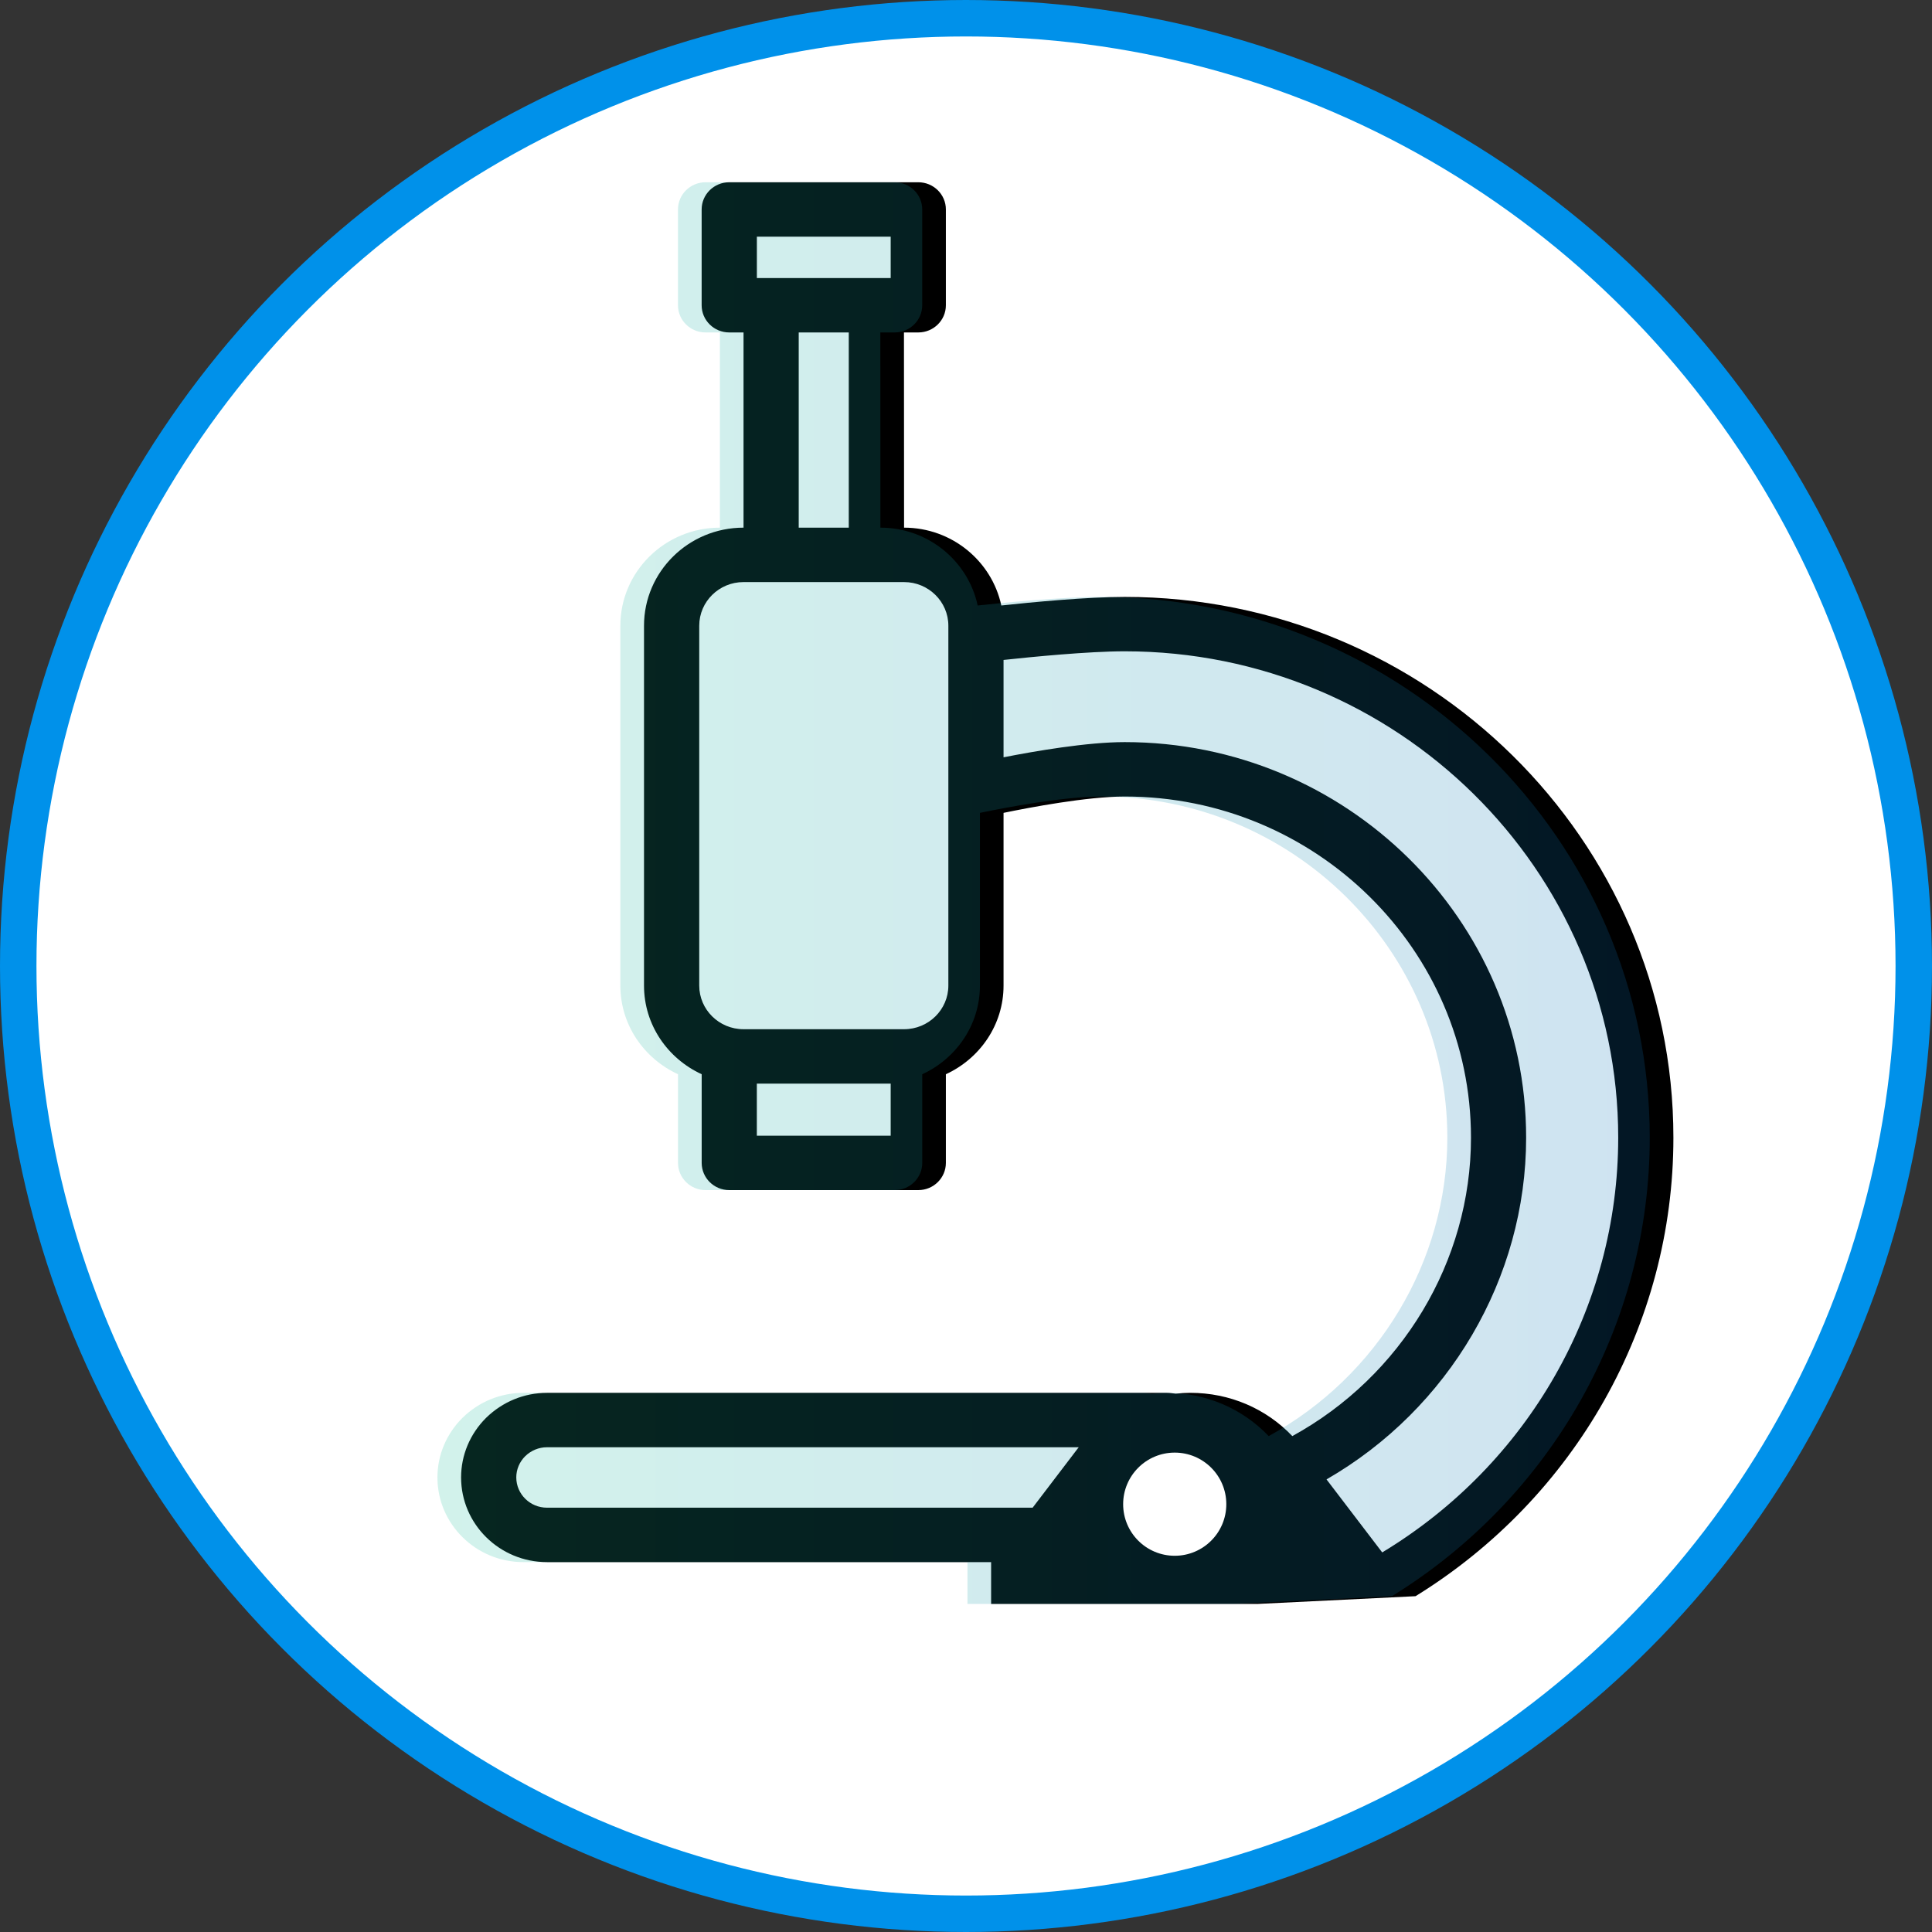 <?xml version="1.0" encoding="UTF-8"?>
<svg width="53px" height="53px" viewBox="0 0 53 53" version="1.1" xmlns="http://www.w3.org/2000/svg" xmlns:xlink="http://www.w3.org/1999/xlink">
    <rect x="0" y="0" width="53" height="53" fill="#333333" stroke="none"/>
    <!-- Generator: sketchtool 51.2 (57519) - http://www.bohemiancoding.com/sketch -->
    <title>05815CCF-0EDE-458B-B249-38C42F5545D8</title>
    <desc>Created with sketchtool.</desc>
    <defs>
        <linearGradient x1="0%" y1="1.556%" x2="100%" y2="1.556%" id="linearGradient-1">
            <stop stop-color="#1EBF9D" offset="0%"></stop>
            <stop stop-color="#1073B9" offset="100%"></stop>
        </linearGradient>
    </defs>
    <g id="Page-1" stroke="none" stroke-width="1" fill="none" fill-rule="evenodd">
        <g id="medservicebel_index_15_hover" transform="translate(-502, -2124)">
            <g id="3-й-экран" transform="translate(0, 1743)">
                <g id="Список-направлений" transform="translate(498, 215)">
                    <g id="Иконки">
                        <g id="index/svg/napravlenie/Диагностика" transform="translate(4, 166)">
                            <circle id="Oval-7-Copy" stroke="#0091EA" fill="#FFFFFF" cx="26.5" cy="26.5" r="26"></circle>
                            <g id="noun_Microscope_860774" transform="translate(12, 5)">
                                <g id="Group">
                                    <path d="M26.832,38.788 C31.215,36.084 33.906,31.343 33.906,26.209 C33.906,18.03 27.154,11.375 18.854,11.375 C17.811,11.375 16.281,11.523 15.469,11.61 C15.209,10.393 14.112,9.475 12.801,9.475 L12.798,4.12 L13.191,4.12 C13.609,4.12 13.948,3.786 13.948,3.374 L13.948,0.746 C13.948,0.334 13.609,-4.61852778e-14 13.191,-4.61852778e-14 L8.005,-4.61852778e-14 C7.587,-4.61852778e-14 7.248,0.334 7.248,0.746 L7.248,3.374 C7.248,3.786 7.587,4.12 8.005,4.12 L8.397,4.12 L8.397,9.475 C6.891,9.475 5.667,10.682 5.667,12.165 L5.667,22.037 C5.667,23.116 6.318,24.041 7.249,24.469 L7.249,26.901 C7.249,27.313 7.587,27.648 8.006,27.648 L13.191,27.648 C13.61,27.648 13.948,27.313 13.948,26.901 L13.948,24.469 C14.879,24.041 15.53,23.115 15.53,22.037 L15.53,17.299 C16.23,17.154 17.822,16.851 18.856,16.851 C24.093,16.851 28.353,21.049 28.353,26.209 C28.353,29.604 26.447,32.754 23.452,34.396 C22.728,33.637 21.731,33.209 20.655,33.209 C20.519,33.209 20.385,33.218 20.253,33.232 C20.172,33.224 20.092,33.21 20.012,33.21 L3.005,33.21 C2.381,33.21 1.791,33.451 1.335,33.895 C0.892,34.337 0.649,34.919 0.649,35.53 C0.649,36.811 1.705,37.853 3.005,37.853 L15.189,37.853 L15.189,39 L22.5,39 L26.832,38.788 Z M8.763,1.493 L12.434,1.493 L12.434,2.628 L8.763,2.628 L8.763,1.493 Z M9.911,4.12 L11.284,4.12 L11.284,9.475 L9.911,9.475 L9.911,4.12 Z M12.434,26.155 L8.762,26.155 L8.762,24.727 L12.434,24.727 L12.434,26.155 Z M14.016,22.037 C14.016,22.698 13.471,23.234 12.801,23.234 L8.396,23.234 C7.726,23.234 7.182,22.697 7.182,22.037 L7.182,12.165 C7.182,11.504 7.727,10.968 8.396,10.968 L8.398,10.968 L12.799,10.968 L12.801,10.968 C13.471,10.968 14.016,11.505 14.016,12.165 L14.016,22.037 Z M29.866,26.209 C29.866,20.225 24.927,15.358 18.855,15.358 C17.819,15.358 16.375,15.608 15.53,15.775 L15.53,13.104 C16.281,13.023 17.848,12.867 18.855,12.867 C26.319,12.867 32.392,18.852 32.392,26.208 C32.392,30.868 29.925,35.167 25.918,37.587 L24.39,35.584 C27.743,33.653 29.866,30.066 29.866,26.209 Z M3.005,36.36 C2.54,36.36 2.163,35.987 2.163,35.529 C2.163,35.312 2.251,35.104 2.406,34.949 C2.569,34.79 2.782,34.702 3.005,34.702 L17.594,34.702 C17.588,34.71 17.581,34.716 17.575,34.724 L16.328,36.36 L3.005,36.36 Z" id="Shape" fill="#000000" fill-rule="nonzero"></path>
                                    <path d="M26.184,38.788 C30.567,36.084 33.257,31.343 33.257,26.209 C33.257,18.03 26.505,11.375 18.206,11.375 C17.163,11.375 15.633,11.523 14.82,11.61 C14.56,10.393 13.463,9.475 12.152,9.475 L12.15,4.12 L12.542,4.12 C12.96,4.12 13.299,3.786 13.299,3.374 L13.299,0.746 C13.299,0.334 12.96,-4.61852778e-14 12.542,-4.61852778e-14 L7.356,-4.61852778e-14 C6.938,-4.61852778e-14 6.599,0.334 6.599,0.746 L6.599,3.374 C6.599,3.786 6.938,4.12 7.356,4.12 L7.749,4.12 L7.749,9.475 C6.242,9.475 5.018,10.682 5.018,12.165 L5.018,22.037 C5.018,23.116 5.669,24.041 6.6,24.469 L6.6,26.901 C6.6,27.313 6.939,27.648 7.357,27.648 L12.543,27.648 C12.961,27.648 13.3,27.313 13.3,26.901 L13.3,24.469 C14.231,24.041 14.882,23.115 14.882,22.037 L14.882,17.299 C15.581,17.154 17.173,16.851 18.207,16.851 C23.444,16.851 27.704,21.049 27.704,26.209 C27.704,29.604 25.798,32.754 22.804,34.396 C22.079,33.637 21.082,33.209 20.007,33.209 C19.87,33.209 19.736,33.218 19.604,33.232 C19.523,33.224 19.443,33.21 19.363,33.21 L2.357,33.21 C1.733,33.21 1.142,33.451 0.687,33.895 C0.244,34.337 -6.39488462e-14,34.919 -6.39488462e-14,35.53 C-6.39488462e-14,36.811 1.057,37.853 2.357,37.853 L14.54,37.853 L14.54,39 L21.851,39 L26.184,38.788 Z" id="Path" fill="url(#linearGradient-1)" opacity="0.2"></path>
                                    <circle id="Oval" fill="#FFFFFF" fill-rule="nonzero" cx="20.226" cy="36.264" r="1.415"></circle>
                                </g>
                            </g>
                        </g>
                    </g>
                </g>
            </g>
        </g>
    </g>
</svg>